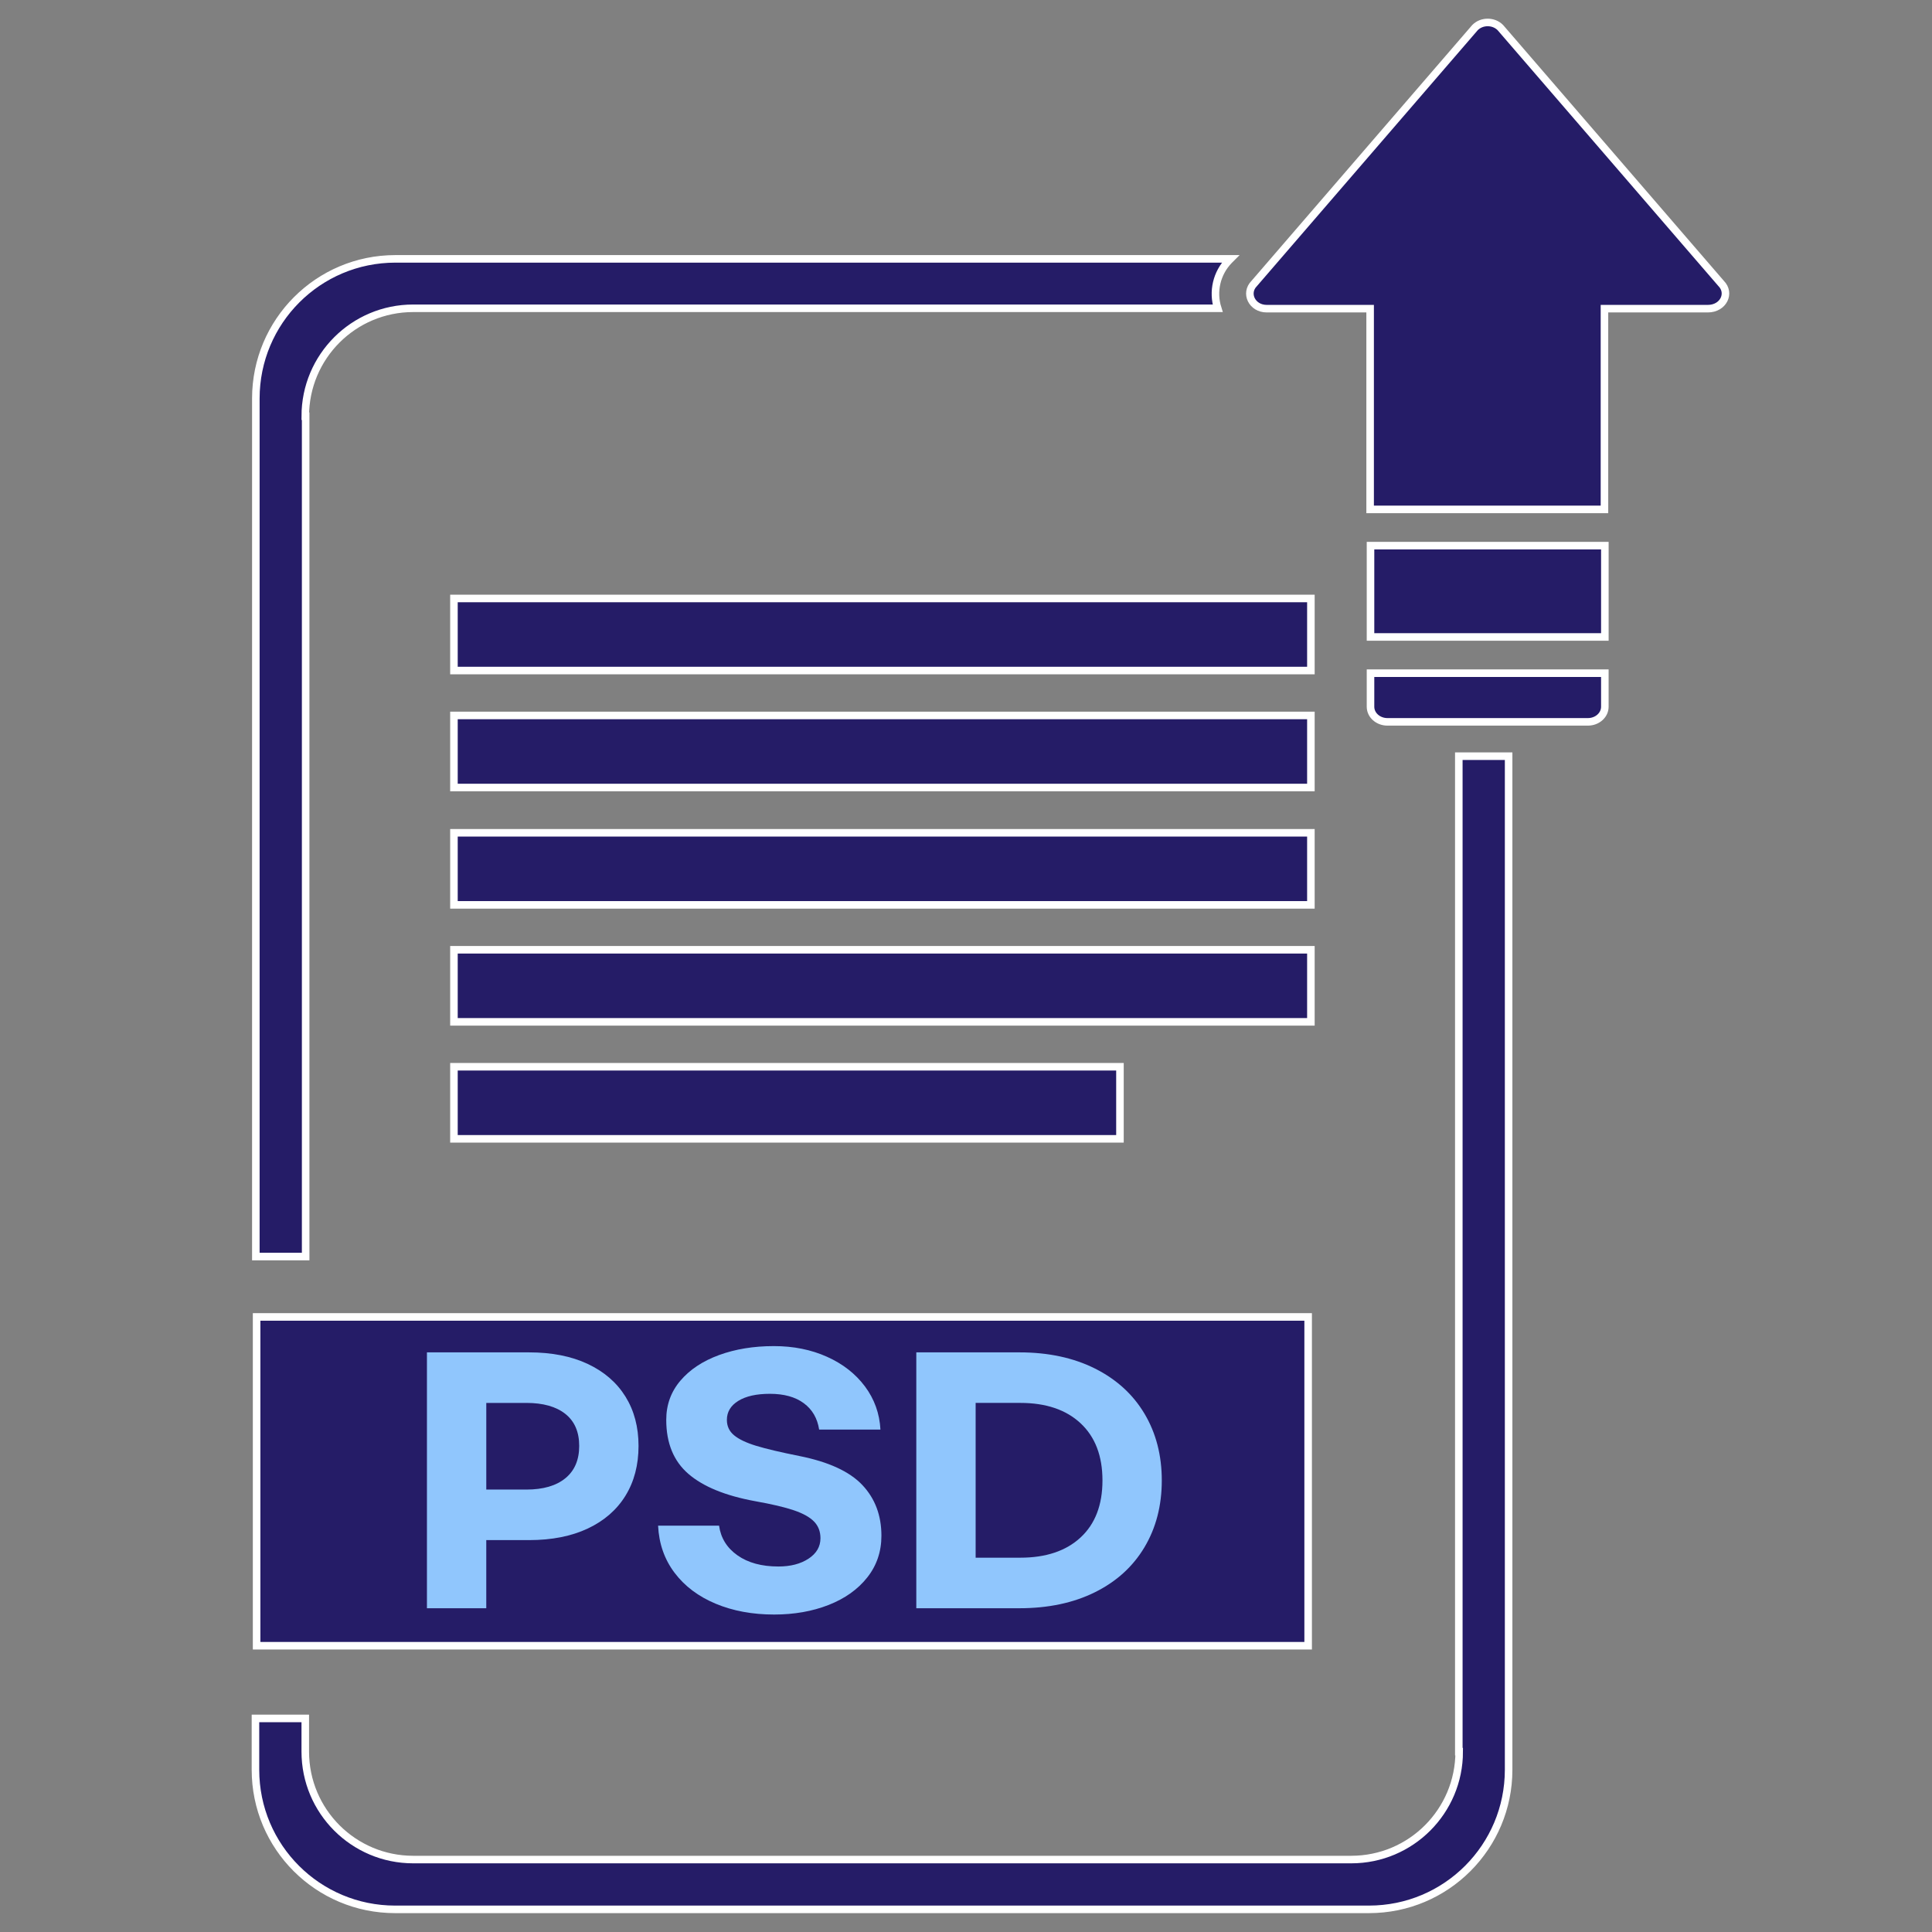 <?xml version="1.0" encoding="utf-8"?>
<!-- Generator: Adobe Illustrator 16.0.0, SVG Export Plug-In . SVG Version: 6.00 Build 0)  -->
<!DOCTYPE svg PUBLIC "-//W3C//DTD SVG 1.1//EN" "http://www.w3.org/Graphics/SVG/1.1/DTD/svg11.dtd">
<svg version="1.1" id="Layer_1" xmlns="http://www.w3.org/2000/svg" xmlns:xlink="http://www.w3.org/1999/xlink" x="0px" y="0px"
	 width="256px" height="256px" viewBox="0 0 256 256" enable-background="new 0 0 256 256" xml:space="preserve">
<rect x="0" y="0" width="256" height="256" fill="#808080" stroke="none"/>
<g id="XMLID_1043_">
	<rect id="XMLID_244_" x="60.15" y="79.3" fill="#251C67" stroke="#FFFFFF" stroke-miterlimit="10" width="113.55" height="9.55"/>
	<rect id="XMLID_243_" x="60.15" y="94.8" fill="#251C67" stroke="#FFFFFF" stroke-miterlimit="10" width="113.55" height="9.55"/>
	
		<rect id="XMLID_242_" x="60.15" y="110.35" fill="#251C67" stroke="#FFFFFF" stroke-miterlimit="10" width="113.55" height="9.55"/>
	
		<rect id="XMLID_241_" x="60.15" y="125.85" fill="#251C67" stroke="#FFFFFF" stroke-miterlimit="10" width="113.55" height="9.55"/>
	
		<rect id="XMLID_240_" x="60.15" y="141.35" fill="#251C67" stroke="#FFFFFF" stroke-miterlimit="10" width="88.25" height="9.551"/>
	<path id="XMLID_239_" fill="#251C67" stroke="#FFFFFF" stroke-miterlimit="10" d="M228.05,37.55L198.8,3.65
		c-0.899-0.9-2.45-0.9-3.35,0l-29.25,33.9c-1.3,1.3-0.3,3.35,1.649,3.35h13.7v26.6h31.05V40.9h13.7
		C228.35,40.9,229.35,38.85,228.05,37.55z"/>
	<rect id="XMLID_238_" x="181.6" y="72.3" fill="#251C67" stroke="#FFFFFF" stroke-miterlimit="10" width="31.051" height="12.1"/>
	<path id="XMLID_237_" fill="#251C67" stroke="#FFFFFF" stroke-miterlimit="10" d="M181.6,93.65c0,1.1,1,2,2.25,2H210.4
		c1.25,0,2.25-0.9,2.25-2V89.2H181.6V93.65z"/>
	<path id="XMLID_236_" fill="#251C67" stroke="#FFFFFF" stroke-miterlimit="10" d="M193.35,232.1c0,7.9-6.399,14.301-14.3,14.301
		H54.75c-7.9,0-14.3-6.4-14.3-14.301V227.7h-6.6v6.8c0,10.25,8.3,18.5,18.5,18.5H181.4c10.25,0,18.5-8.3,18.5-18.5V100.2H193.3
		V232.1H193.35z"/>
	<path id="XMLID_235_" fill="#251C67" stroke="#FFFFFF" stroke-miterlimit="10" d="M40.45,55.15c0-7.9,6.4-14.3,14.3-14.3h106.6
		c-0.699-2.2-0.149-4.65,1.5-6.35l0.2-0.2H52.4c-10.25,0-18.5,8.3-18.5,18.5v113.7h6.6V55.15H40.45z"/>
	<rect x="34.002" y="174.5" fill="#251C67" stroke="#FFFFFF" stroke-miterlimit="10" width="139.334" height="43.567"/>
	<g>
		<path fill="#90C6FD" d="M56.572,179.195h13.521c3.024,0,5.623,0.514,7.798,1.539c2.174,1.026,3.837,2.469,4.99,4.327
			c1.151,1.857,1.728,4.035,1.728,6.53c0,2.524-0.576,4.722-1.728,6.594c-1.152,1.872-2.815,3.322-4.99,4.348
			c-2.175,1.026-4.774,1.539-7.798,1.539h-5.659v9.027h-7.862V179.195z M69.749,197.375c2.217,0,3.938-0.5,5.162-1.498
			c1.224-0.998,1.836-2.427,1.836-4.285c0-1.857-0.612-3.271-1.836-4.243c-1.225-0.97-2.945-1.455-5.162-1.455h-5.314v11.481H69.749
			z"/>
		<path fill="#90C6FD" d="M109.578,179.778c2.102,0.942,3.78,2.253,5.033,3.931c1.252,1.679,1.937,3.585,2.052,5.72h-8.122
			c-0.231-1.497-0.907-2.662-2.03-3.494c-1.124-0.832-2.621-1.248-4.493-1.248c-1.786,0-3.183,0.313-4.19,0.937
			c-1.009,0.624-1.512,1.463-1.512,2.517c0,0.832,0.316,1.512,0.95,2.038c0.633,0.527,1.605,0.992,2.916,1.394
			c1.311,0.402,3.219,0.853,5.724,1.353c3.888,0.776,6.674,2.059,8.359,3.848c1.685,1.789,2.527,4.028,2.527,6.719
			c0,2.107-0.626,3.951-1.879,5.532s-2.959,2.794-5.119,3.641c-2.16,0.846-4.565,1.269-7.214,1.269c-2.88,0-5.465-0.479-7.754-1.436
			s-4.104-2.323-5.443-4.098s-2.067-3.854-2.182-6.24h8.079c0.23,1.637,1.043,2.947,2.44,3.932s3.204,1.477,5.422,1.477
			c1.612,0,2.944-0.346,3.996-1.04c1.051-0.692,1.577-1.594,1.577-2.704c0-0.887-0.281-1.622-0.842-2.204
			c-0.562-0.583-1.455-1.082-2.679-1.498s-2.931-0.817-5.119-1.206c-3.946-0.721-6.898-1.928-8.856-3.619
			c-1.959-1.691-2.938-4.077-2.938-7.155c0-1.997,0.626-3.729,1.879-5.2c1.252-1.47,2.959-2.6,5.119-3.391
			c2.16-0.79,4.579-1.186,7.257-1.186C105.129,178.363,107.476,178.835,109.578,179.778z"/>
		<path fill="#90C6FD" d="M121.415,179.195h13.651c3.83,0,7.171,0.715,10.022,2.143c2.851,1.429,5.039,3.426,6.566,5.99
			c1.526,2.565,2.289,5.512,2.289,8.84s-0.763,6.275-2.289,8.84c-1.527,2.566-3.716,4.556-6.566,5.97
			c-2.852,1.415-6.192,2.122-10.022,2.122h-13.651V179.195z M135.195,206.402c3.398,0,6.063-0.895,7.992-2.684
			s2.895-4.306,2.895-7.551c0-3.244-0.965-5.768-2.895-7.571c-1.93-1.802-4.594-2.703-7.992-2.703h-5.918v20.509H135.195z"/>
	</g>
</g>
</svg>
